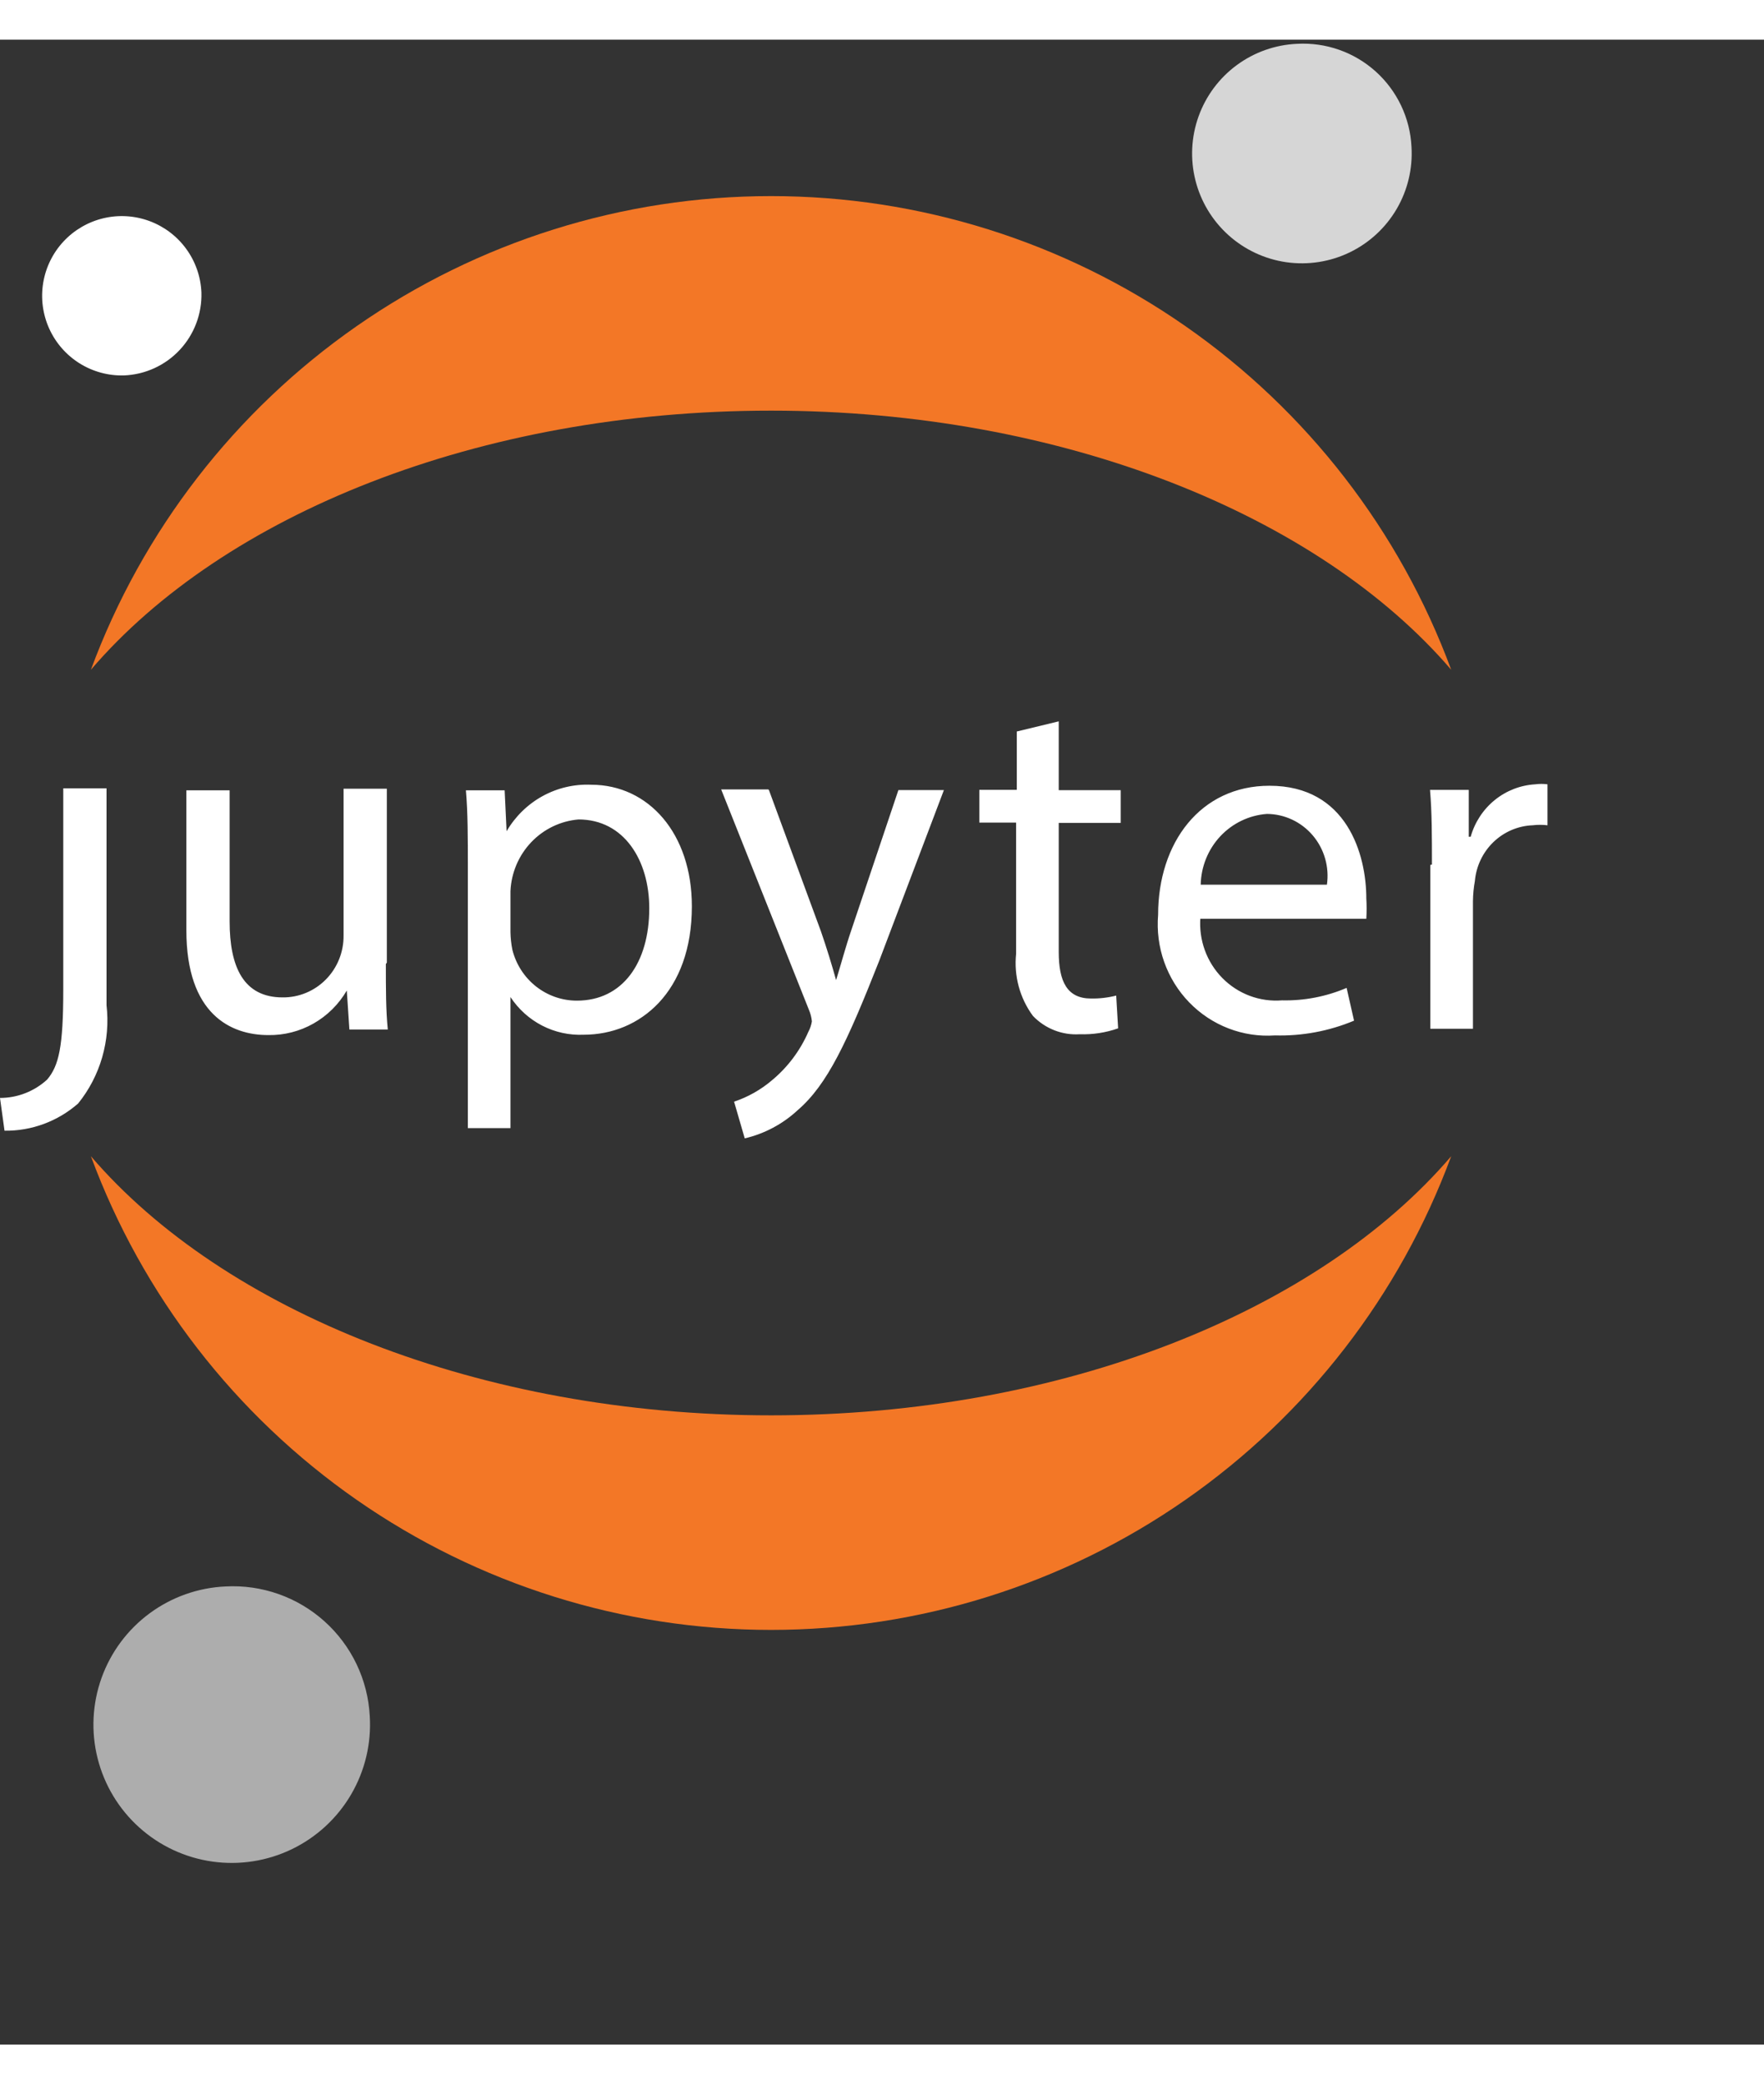 <svg xmlns="http://www.w3.org/2000/svg" xmlns:xlink="http://www.w3.org/1999/xlink" width="193" height="228" version="1.1" viewBox="0 0 220 250"><rect x="0" y="0" width="220" height="250" fill="#333333" stroke="none"/><title>jupyter_logo</title><g id="Layouts" fill="none" fill-rule="evenodd" stroke="none" stroke-width="1"><g id="Landing-4" fill-rule="nonzero" transform="translate(-997, -82)"><g id="Block---Intro" transform="translate(0, -20)"><g id="Group"><g id="jupyter_logo" transform="translate(997, 102)"><path id="Combined-Shape" fill="#FFF" d="M178.587,102.861 C178.587,99.348 178.587,96.325 178.346,93.546 L183.177,93.546 L183.177,99.389 L183.418,99.389 C183.925,97.586 184.973,95.987 186.416,94.816 C187.859,93.645 189.625,92.958 191.47,92.852 C191.978,92.784 192.492,92.784 193,92.852 L193,97.959 C192.385,97.886 191.763,97.886 191.148,97.959 C189.321,98.031 187.581,98.775 186.255,100.053 C184.929,101.331 184.107,103.056 183.942,104.904 C183.791,105.74 183.71,106.587 183.7,107.437 L183.7,123.33 L178.386,123.33 L178.386,102.902 L178.587,102.861 Z M149.709,109.454 C149.6,110.84 149.788,112.233 150.261,113.537 C150.735,114.842 151.481,116.026 152.45,117.009 C153.418,117.992 154.586,118.75 155.871,119.23 C157.156,119.71 158.529,119.901 159.895,119.791 C162.656,119.853 165.4,119.324 167.946,118.238 L168.872,122.324 C165.747,123.63 162.387,124.256 159.009,124.162 C157.039,124.299 155.064,124.002 153.218,123.291 C151.373,122.58 149.7,121.473 148.316,120.045 C146.931,118.617 145.868,116.902 145.198,115.017 C144.528,113.133 144.268,111.124 144.435,109.127 C144.435,100.139 149.709,93.031 158.324,93.031 C167.987,93.031 170.402,101.61 170.402,107.085 C170.454,107.928 170.454,108.774 170.402,109.618 L149.588,109.618 L149.709,109.454 Z M165.49,105.369 C165.646,104.277 165.569,103.163 165.264,102.104 C164.96,101.044 164.435,100.063 163.725,99.227 C163.016,98.391 162.138,97.719 161.151,97.256 C160.163,96.793 159.09,96.55 158.002,96.544 C155.79,96.707 153.718,97.702 152.191,99.334 C150.665,100.966 149.794,103.119 149.749,105.369 L165.49,105.369 Z M132.042,85 L132.042,93.58 L139.771,93.58 L139.771,97.665 L132.042,97.665 L132.042,113.762 C132.042,117.439 133.088,119.563 136.067,119.563 C137.126,119.581 138.181,119.457 139.208,119.196 L139.449,123.281 C137.91,123.822 136.286,124.071 134.658,124.016 C133.58,124.085 132.5,123.916 131.493,123.521 C130.485,123.126 129.574,122.515 128.821,121.729 C127.181,119.503 126.433,116.729 126.727,113.966 L126.727,97.624 L122.138,97.624 L122.138,93.539 L126.808,93.539 L126.808,86.267 L132.042,85 Z M95.9,93.571 L102.382,111.18 C103.066,113.141 103.791,115.51 104.274,117.267 C104.837,115.469 105.441,113.182 106.166,111.057 L112.044,93.571 L117.72,93.571 L109.668,114.816 C105.643,125.029 103.187,130.3 99.483,133.486 C97.617,135.216 95.343,136.426 92.881,137 L91.552,132.424 C93.274,131.85 94.872,130.949 96.262,129.769 C98.226,128.144 99.785,126.073 100.812,123.722 C101.031,123.315 101.181,122.873 101.254,122.415 C101.209,121.922 101.086,121.439 100.892,120.985 L89.942,93.489 L95.819,93.489 L95.9,93.571 Z M58.349,103.322 C58.349,99.522 58.349,96.417 58.107,93.598 L62.938,93.598 L63.18,98.705 C64.256,96.86 65.806,95.346 67.663,94.324 C69.521,93.303 71.617,92.812 73.727,92.904 C80.894,92.904 86.288,98.991 86.288,108.061 C86.288,118.765 79.807,124.076 72.802,124.076 C71.009,124.157 69.225,123.768 67.624,122.945 C66.023,122.121 64.659,120.893 63.663,119.378 L63.663,135.72 L58.349,135.72 L58.349,103.444 L58.349,103.322 Z M63.663,111.289 C63.677,112.03 63.758,112.768 63.904,113.495 C64.361,115.309 65.401,116.916 66.859,118.063 C68.318,119.21 70.111,119.831 71.956,119.827 C77.633,119.827 80.974,115.129 80.974,108.306 C80.974,102.341 77.834,97.234 72.157,97.234 C69.911,97.421 67.809,98.433 66.245,100.08 C64.681,101.727 63.763,103.897 63.663,106.182 L63.663,111.289 Z M48.123,115.255 C48.123,118.319 48.123,121.057 48.364,123.426 L43.574,123.426 L43.251,118.564 C42.249,120.285 40.816,121.705 39.098,122.681 C37.38,123.657 35.437,124.153 33.469,124.121 C28.799,124.121 23.243,121.547 23.243,111.047 L23.243,93.602 L28.638,93.602 L28.638,109.944 C28.638,115.623 30.369,119.422 35.24,119.422 C36.242,119.433 37.236,119.241 38.164,118.857 C39.093,118.473 39.936,117.904 40.644,117.185 C41.353,116.466 41.913,115.61 42.292,114.669 C42.67,113.727 42.86,112.718 42.849,111.701 L42.849,93.398 L48.244,93.398 L48.244,115.092 L48.123,115.255 Z M7.891,118.478 L7.891,118.314 L7.891,93.352 L13.285,93.352 L13.285,120.398 C13.536,122.578 13.352,124.786 12.743,126.892 C12.134,128.998 11.114,130.957 9.743,132.654 C7.194,134.885 3.929,136.091 0.564,136.045 L0,131.96 C2.171,131.961 4.265,131.146 5.878,129.672 C7.327,127.956 7.891,125.627 7.891,118.478 Z"/><g id="g" transform="translate(5, 0)"><path id="Combined-Shape" fill="#F37726" d="M91.162,171.538 C127.679,171.538 159.51,158.492 175.99,139.226 C169.58,156.558 158.013,171.511 142.847,182.071 C127.681,192.631 109.644,198.292 91.162,198.292 C72.682,198.292 54.644,192.631 39.478,182.071 C24.312,171.511 12.745,156.558 6.335,139.226 C22.856,158.492 54.808,171.538 91.162,171.538 Z M91.162,46.257 C54.646,46.257 22.856,59.263 6.335,78.569 C12.745,61.237 24.312,46.285 39.478,35.724 C54.644,25.164 72.682,19.503 91.162,19.503 C109.644,19.503 127.681,25.164 142.847,35.724 C158.013,46.285 169.58,61.237 175.99,78.569 C159.469,59.303 127.517,46.257 91.162,46.257 Z"/><path id="path10_fill" fill="#FFF" d="M41.115,209.03 C41.329,212.448 40.519,215.852 38.791,218.808 C37.063,221.764 34.493,224.139 31.41,225.63 C28.327,227.121 24.87,227.66 21.479,227.18 C18.088,226.699 14.917,225.22 12.37,222.93 C9.823,220.641 8.015,217.646 7.177,214.325 C6.339,211.005 6.508,207.511 7.663,204.287 C8.818,201.063 10.907,198.256 13.663,196.224 C16.42,194.191 19.719,193.025 23.14,192.874 C25.381,192.754 27.624,193.077 29.741,193.824 C31.857,194.571 33.806,195.728 35.475,197.229 C37.144,198.729 38.502,200.543 39.47,202.568 C40.437,204.593 40.997,206.789 41.115,209.03 Z" opacity=".6"/><path id="path7_fill" fill="#FFF" d="M171.036,13.359 C171.202,16.072 170.557,18.774 169.182,21.119 C167.807,23.464 165.765,25.347 163.316,26.528 C160.867,27.708 158.122,28.133 155.43,27.749 C152.739,27.364 150.223,26.187 148.203,24.367 C146.183,22.548 144.75,20.168 144.088,17.532 C143.425,14.895 143.562,12.121 144.482,9.563 C145.401,7.005 147.062,4.778 149.251,3.167 C151.441,1.555 154.061,0.632 156.777,0.515 C158.558,0.417 160.341,0.672 162.023,1.265 C163.705,1.859 165.253,2.778 166.578,3.972 C167.903,5.166 168.979,6.61 169.744,8.22 C170.509,9.831 170.949,11.578 171.036,13.359 Z" opacity=".8"/><path id="path11_fill" fill="#FFF" d="M10.466,41.866 C8.507,41.921 6.576,41.394 4.915,40.354 C3.255,39.313 1.939,37.805 1.133,36.019 C0.328,34.233 0.068,32.248 0.388,30.315 C0.707,28.382 1.591,26.586 2.928,25.154 C4.266,23.722 5.997,22.717 7.904,22.265 C9.811,21.814 11.808,21.937 13.646,22.618 C15.483,23.299 17.078,24.508 18.23,26.093 C19.382,27.678 20.04,29.569 20.12,31.527 C20.197,34.174 19.226,36.745 17.419,38.68 C15.611,40.616 13.113,41.761 10.466,41.866 Z"/></g></g></g></g></g></g></svg>